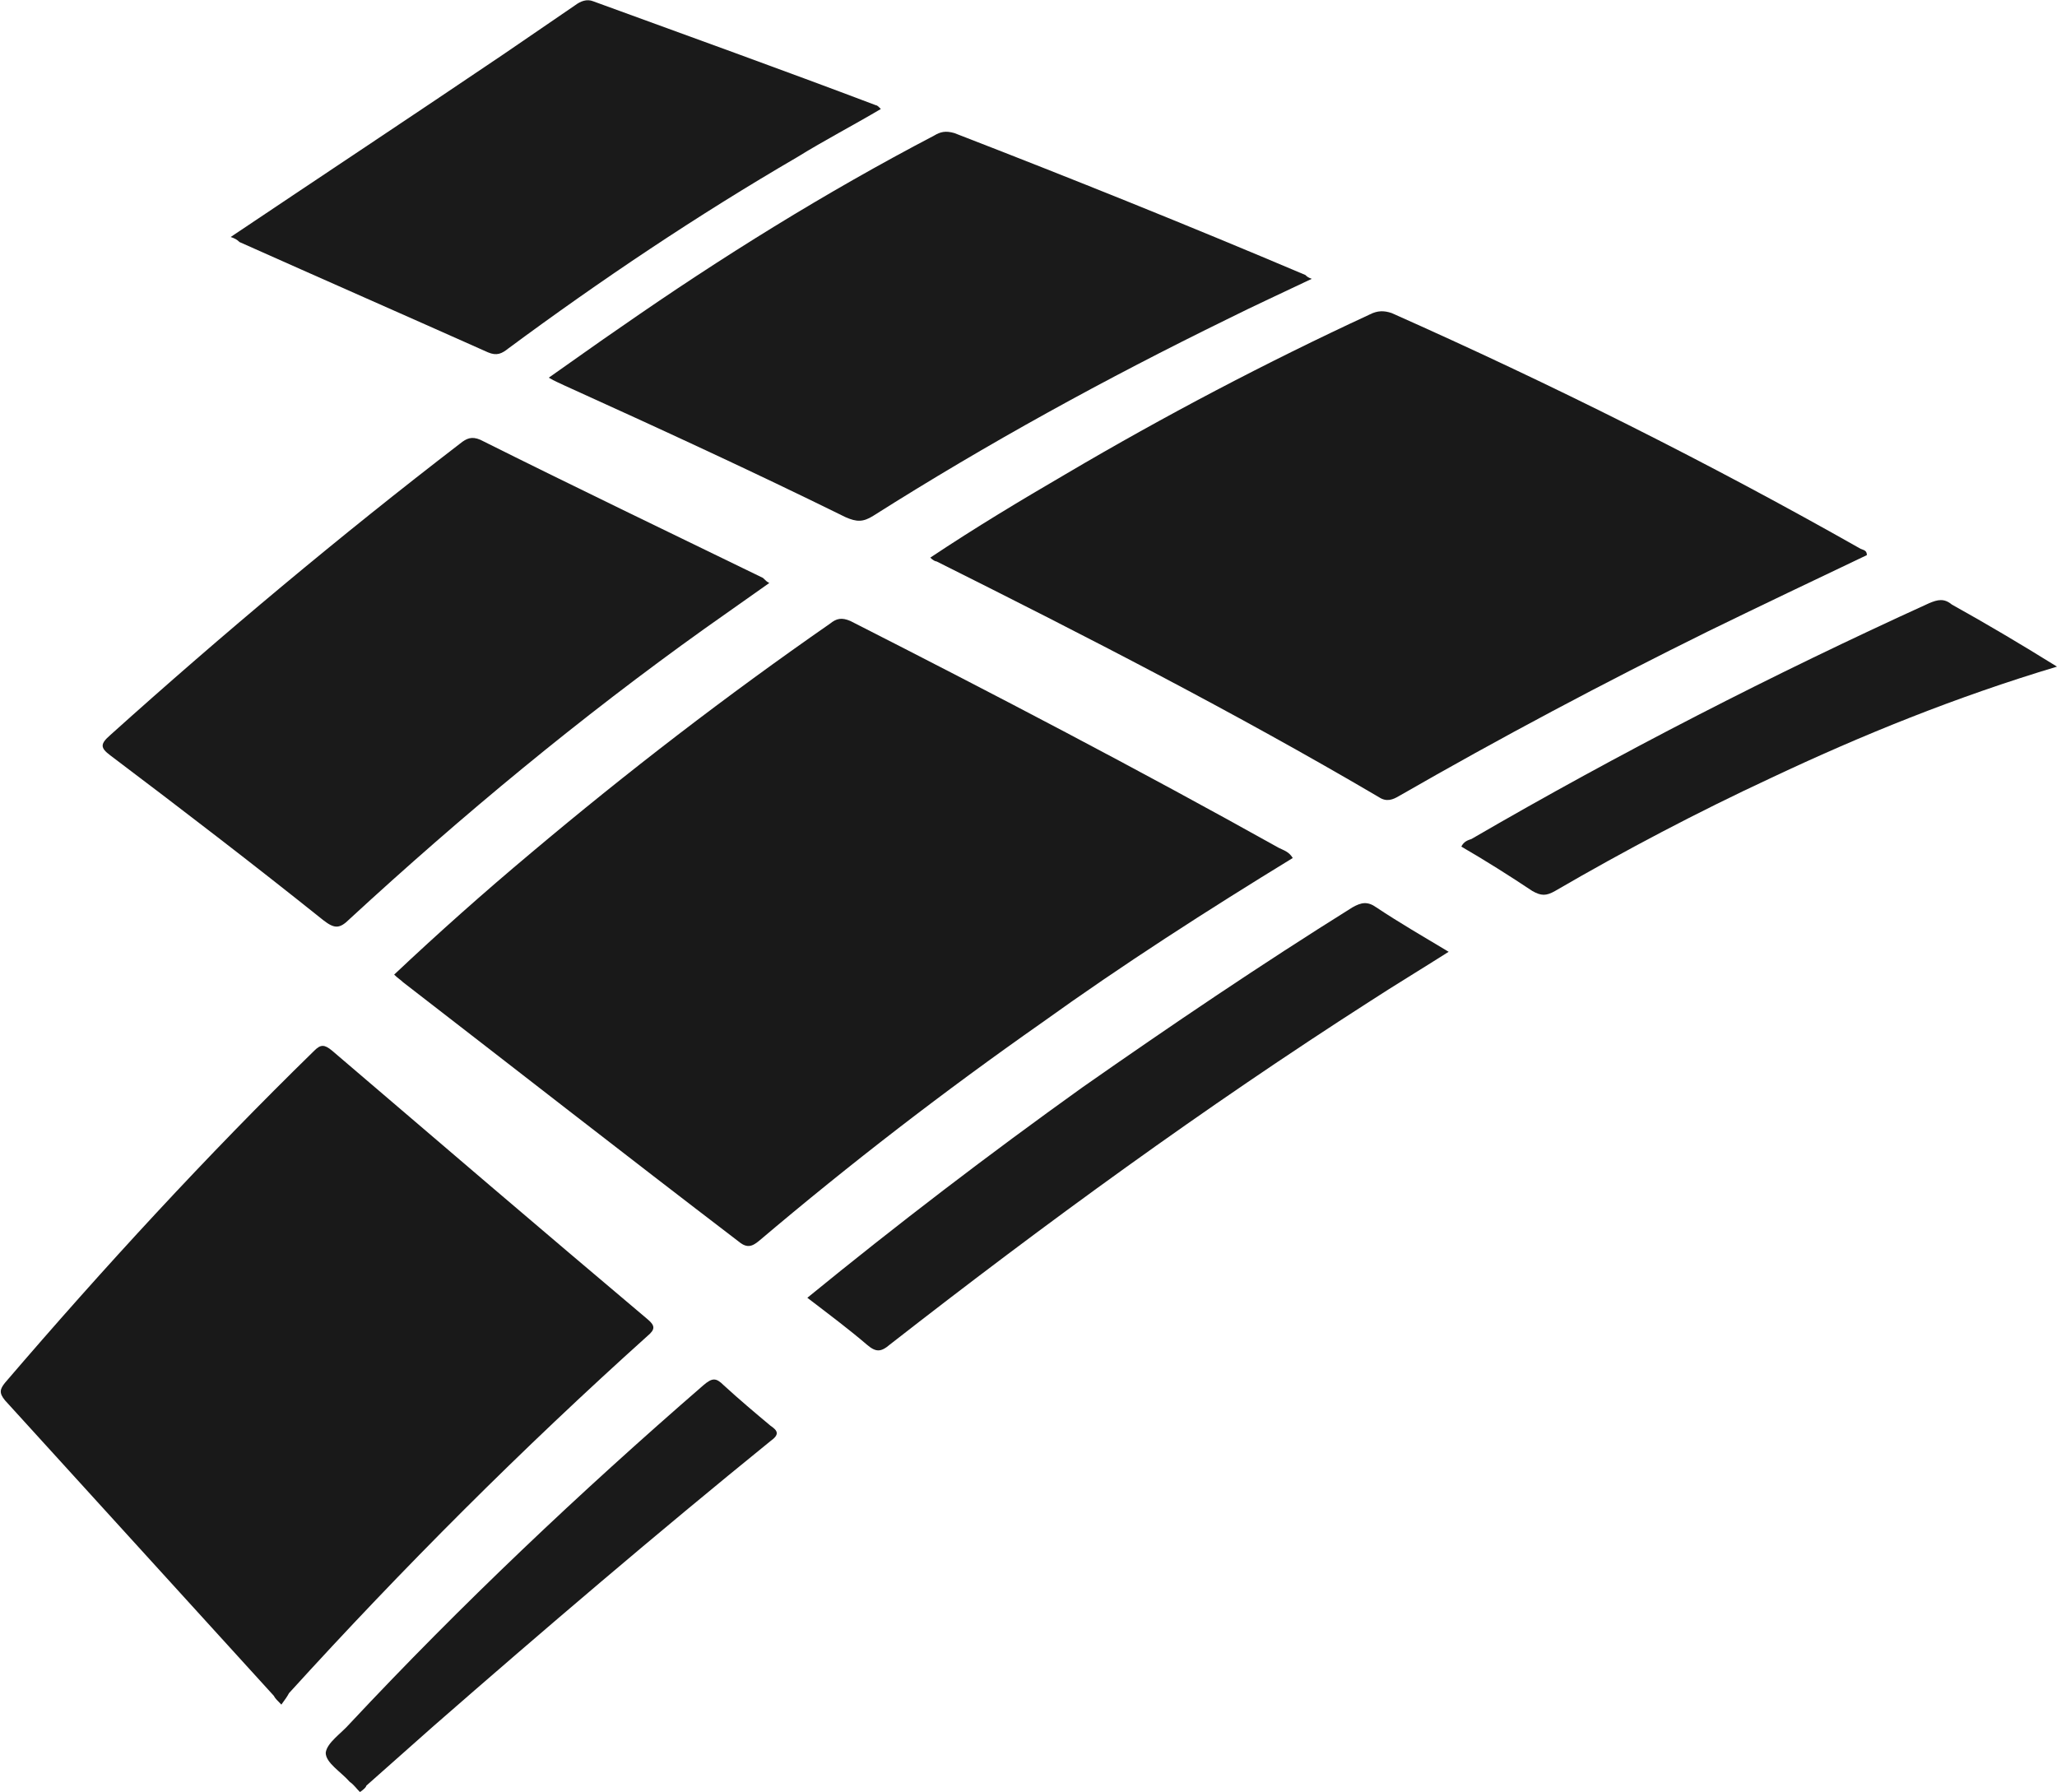 <?xml version="1.0" encoding="utf-8"?>
<!-- Generator: Adobe Illustrator 18.0.0, SVG Export Plug-In . SVG Version: 6.00 Build 0)  -->
<!DOCTYPE svg PUBLIC "-//W3C//DTD SVG 1.1//EN" "http://www.w3.org/Graphics/SVG/1.1/DTD/svg11.dtd">
<svg version="1.1" id="Capa_1" xmlns="http://www.w3.org/2000/svg" xmlns:xlink="http://www.w3.org/1999/xlink" x="0px" y="0px"
	 viewBox="61.7 -109.5 162.3 141.4" enable-background="new 61.7 -109.5 162.3 141.4" xml:space="preserve">
<g>
	<path fill="#191919" d="M92.8-32.6c3.5-3.3,7.1-6.5,10.8-9.6c7.6-6.4,15.4-12.4,23.6-18.1c0.5-0.4,0.9-0.5,1.6-0.2
		c11.4,5.8,22.7,11.7,33.8,17.9c0.4,0.2,0.8,0.3,1.1,0.8c-6.7,4.1-13.4,8.4-19.8,13c-7.7,5.4-15.1,11.1-22.3,17.2
		c-0.6,0.5-1,0.6-1.7,0C111-18.4,102.3-25.2,93.5-32C93.3-32.2,93.1-32.3,92.8-32.6z"/>
	<path fill="#191919" d="M135.1-65.5c3.6-2.4,7.1-4.5,10.7-6.6c7.8-4.6,15.8-8.8,24-12.6c0.6-0.3,1.1-0.3,1.7-0.1
		c12.6,5.6,25,11.8,37,18.6c0.2,0.1,0.5,0.1,0.5,0.5c-4.2,2-8.4,4-12.5,6c-8.3,4.1-16.4,8.4-24.4,13c-0.5,0.3-1,0.5-1.6,0.1
		c-11.4-6.7-23.1-12.7-34.9-18.6C135.5-65.2,135.3-65.3,135.1-65.5z"/>
	<path fill="#191919" d="M83.9,25c-0.3-0.3-0.5-0.5-0.6-0.7C76.2,16.5,69.2,8.8,62.1,1c-0.5-0.6-0.4-0.9,0-1.4
		c7.8-9.1,15.9-17.9,24.4-26.2c0.5-0.5,0.8-0.5,1.4,0c8.3,7.1,16.6,14.2,24.9,21.2c0.6,0.5,0.6,0.8,0,1.3
		c-9.9,8.9-19.3,18.3-28.3,28.2C84.4,24.3,84.2,24.6,83.9,25z"/>
	<path fill="#1A1A1A" d="M122.4-63.5c-1.7,1.2-3.4,2.4-5.1,3.6c-9.8,7-19.1,14.7-28,22.9c-0.8,0.8-1.2,0.8-2.1,0.1
		c-5.5-4.4-11.1-8.7-16.8-13c-0.8-0.6-0.8-0.9,0-1.6c8.9-8,18.1-15.7,27.6-23c0.5-0.4,0.9-0.6,1.6-0.3c7.4,3.7,14.9,7.3,22.3,10.9
		C122.1-63.7,122.2-63.6,122.4-63.5z"/>
	<path fill="#1A1A1A" d="M165.2-87.5c-2.3,1.1-4.5,2.1-6.7,3.2c-9.6,4.7-18.9,9.8-27.9,15.5c-0.8,0.5-1.3,0.5-2.2,0.1
		c-7.3-3.6-14.7-7-22.2-10.4c-0.4-0.2-0.7-0.3-1.2-0.6c2-1.4,3.8-2.7,5.7-4c7.9-5.5,16.1-10.6,24.7-15.1c0.5-0.3,0.9-0.4,1.6-0.2
		c9.3,3.6,18.5,7.3,27.7,11.2C164.8-87.7,164.9-87.6,165.2-87.5z"/>
	<path fill="#1A1A1A" d="M79.9-90.8c7.3-4.9,14.4-9.6,21.5-14.4c1.9-1.3,3.8-2.6,5.7-3.9c0.4-0.3,0.9-0.5,1.4-0.3
		c7.4,2.7,14.9,5.4,22.3,8.2c0.1,0,0.2,0.1,0.4,0.3c-2.2,1.3-4.5,2.5-6.6,3.8c-7.9,4.6-15.5,9.7-22.8,15.1c-0.5,0.4-0.9,0.6-1.6,0.3
		c-6.5-2.9-13.1-5.8-19.6-8.7C80.4-90.6,80.2-90.7,79.9-90.8z"/>
	<path fill="#1A1A1A" d="M125.4-7.1c7.1-5.8,14.3-11.3,21.7-16.6c7-4.9,14.1-9.7,21.3-14.2c0.7-0.4,1.2-0.5,1.9,0
		c1.8,1.2,3.7,2.3,5.7,3.5c-2.2,1.4-4.2,2.6-6.2,3.9c-13.1,8.4-25.6,17.5-37.9,27.1c-0.7,0.6-1.1,0.6-1.8,0
		C128.7-4.6,127.1-5.8,125.4-7.1z"/>
	<path fill="#1A1A1A" d="M224-56.9c-8,2.4-15.4,5.4-22.6,8.8c-5.8,2.7-11.5,5.7-17,8.9c-0.7,0.4-1.1,0.4-1.8,0
		c-1.8-1.2-3.7-2.4-5.6-3.5c0.2-0.4,0.5-0.5,0.8-0.6c11.7-6.8,23.8-13,36.1-18.6c0.7-0.3,1.2-0.4,1.8,0.1
		C218.4-60.3,221.1-58.7,224-56.9z"/>
	<path fill="#1A1A1A" d="M90.1,31.9c-0.3-0.3-0.5-0.6-0.8-0.8c-0.7-0.8-1.9-1.5-1.9-2.3c0.1-0.8,1.2-1.5,1.9-2.3
		c8.8-9.4,18.1-18.2,27.9-26.7c0.7-0.6,1-0.6,1.6,0c1.2,1.1,2.5,2.2,3.7,3.2c0.6,0.4,0.7,0.7,0,1.2c-9,7.3-17.9,14.9-26.6,22.5
		c-1.8,1.6-3.5,3.1-5.3,4.7C90.6,31.5,90.4,31.7,90.1,31.9z"/>
</g>
</svg>

